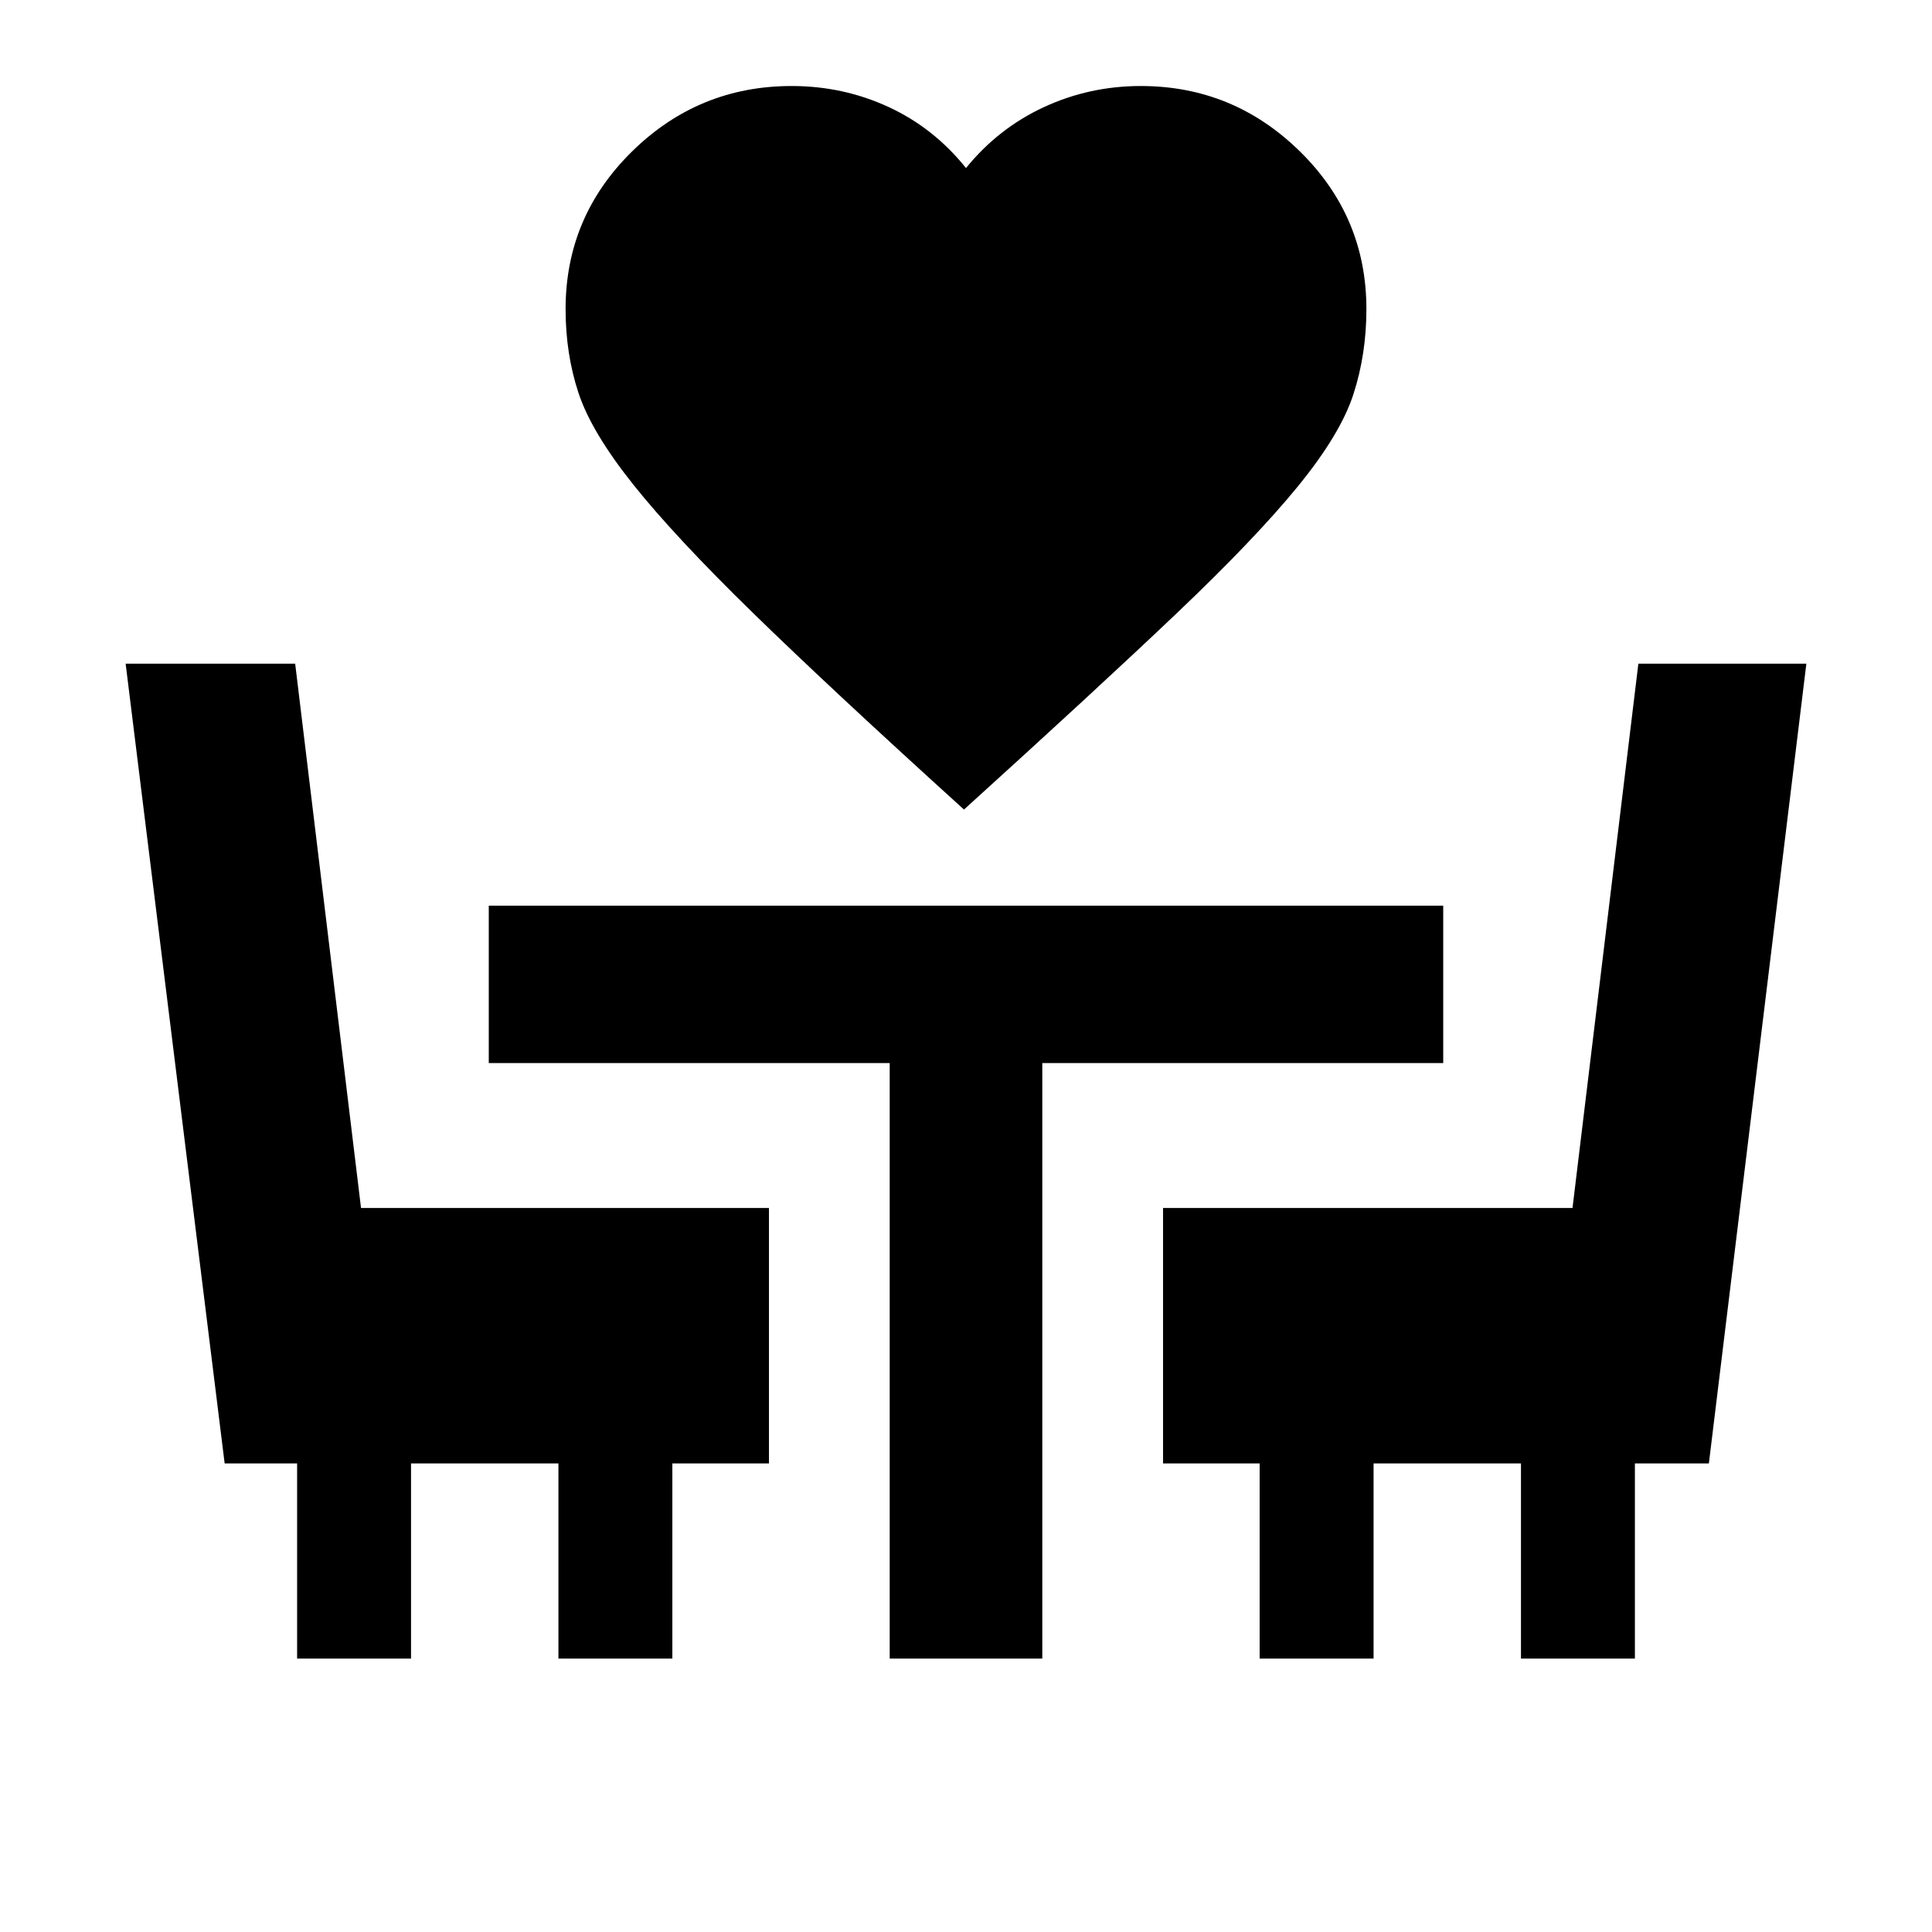 <svg xmlns="http://www.w3.org/2000/svg" height="20" viewBox="0 -960 960 960" width="20"><path d="M479-557.74q-65.91-59.72-104.77-97.62-38.86-37.9-59.62-63.94-20.76-26.05-27.16-45.45-6.41-19.4-6.41-41.64 0-45.96 33.08-78.41 33.08-32.46 79.27-32.46 25.52 0 48.04 10.38Q463.96-896.5 480-876.5q16.04-19.76 38.68-30.26 22.65-10.5 48.17-10.5 45.95 0 79.03 32.46 33.08 32.45 33.08 78.41 0 22.24-6.41 42.14-6.4 19.9-27.66 45.95-21.26 26.04-60.62 63.44T479-557.74ZM147.63-135.87v-96.96h-36l-49.2-397.39h84.24l32.72 270.46h202.7v126.93h-48v96.96h-56.61v-96.96h-73.24v96.96h-56.61Zm294.46 0v-295.89H242.87v-78.22h474.26v78.22H517.91v295.89h-75.82Zm183.82 0v-96.96h-48v-126.93h203.46l32.72-270.46h83.48l-48.44 397.39h-36.76v96.96h-56.61v-96.96h-73.24v96.96h-56.61Z"/></svg>